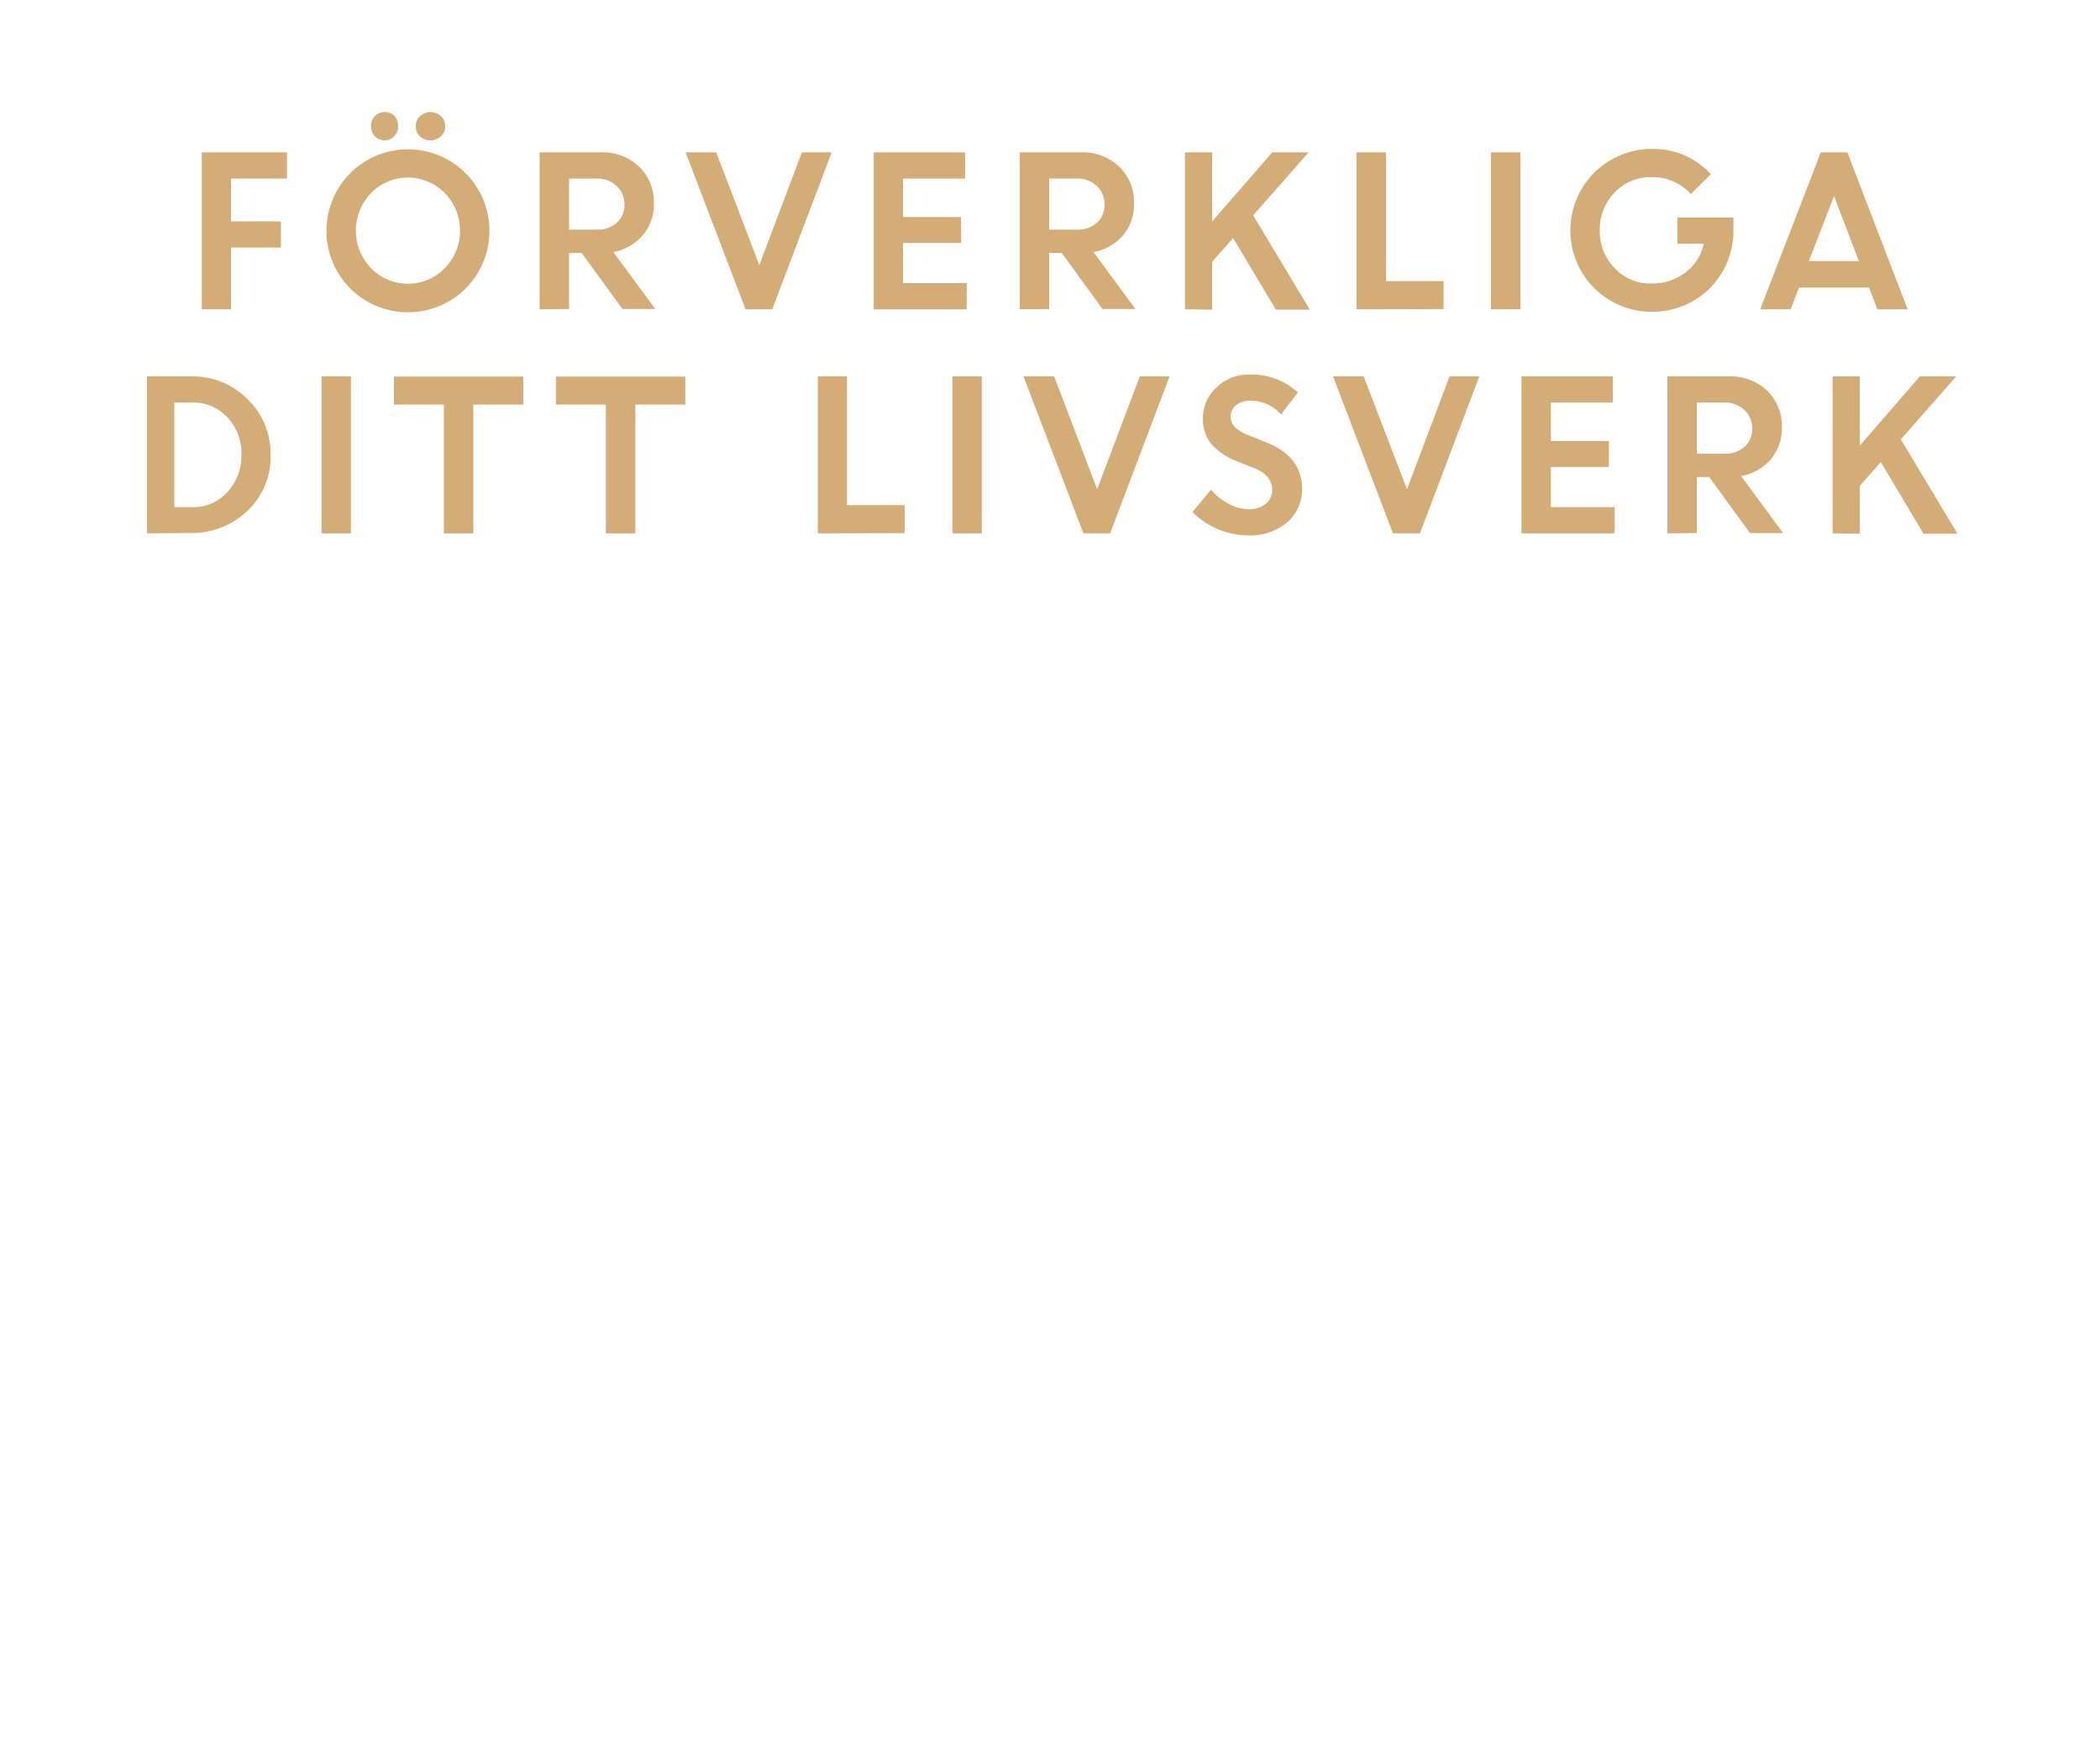 <svg id="Layer_1" data-name="Layer 1" xmlns="http://www.w3.org/2000/svg" viewBox="0 0 300 250"><defs><style>.cls-1{fill:#d4ac76;}</style></defs><title>text</title><path class="cls-1" d="M28.83,44.18V21.76H41V25.5H33v6.12h7.13v3.74H33v8.82Z"/><path class="cls-1" d="M69.92,33a11.61,11.61,0,0,1-11.64,11.6A11.61,11.61,0,0,1,46.64,33,11.63,11.63,0,0,1,58.28,21.33,11.63,11.63,0,0,1,69.92,33ZM53,38.31a7.37,7.37,0,0,0,10.54,0,7.69,7.69,0,0,0,0-10.73,7.37,7.37,0,0,0-10.54,0,7.74,7.74,0,0,0,0,10.73Zm3.32-18.85a1.84,1.84,0,0,1-1.37.59,1.88,1.88,0,0,1-1.39-.59A2,2,0,0,1,53,18a1.95,1.95,0,0,1,2-2,1.82,1.82,0,0,1,1.35.58A2,2,0,0,1,56.87,18,2,2,0,0,1,56.32,19.46Zm6.67,0a2.18,2.18,0,0,1-3,0A1.94,1.94,0,0,1,59.4,18,1.88,1.88,0,0,1,60,16.6a2.2,2.2,0,0,1,3,0A1.88,1.88,0,0,1,63.6,18,1.94,1.94,0,0,1,63,19.46Z"/><path class="cls-1" d="M77.09,44.18V21.76h8.77a7.56,7.56,0,0,1,5.4,2,7,7,0,0,1,2.15,5.32,6.74,6.74,0,0,1-1.6,4.54A7.22,7.22,0,0,1,87.62,36l6,8.14H88.92l-5.82-8H81.29v8ZM85.21,25.5H81.29v7.31h3.92a4.14,4.14,0,0,0,2.91-1,3.35,3.35,0,0,0,1.09-2.59,3.51,3.51,0,0,0-1.12-2.66A4,4,0,0,0,85.21,25.5Z"/><path class="cls-1" d="M106.51,44.18,97.94,21.76h4.38l6.15,16.12,6.09-16.12h4.25l-8.49,22.42Z"/><path class="cls-1" d="M137.32,34.7H129v5.74h9.1v3.74H124.82V21.76h13.05V25.5H129V31h8.29Z"/><path class="cls-1" d="M145.67,44.18V21.76h8.77a7.54,7.54,0,0,1,5.4,2A7,7,0,0,1,162,29.12a6.74,6.74,0,0,1-1.61,4.54A7.19,7.19,0,0,1,156.21,36l6,8.14H157.5l-5.81-8h-1.81v8Zm8.12-18.68h-3.91v7.31h3.91a4.18,4.18,0,0,0,2.92-1,3.37,3.37,0,0,0,1.08-2.59,3.54,3.54,0,0,0-1.11-2.66A4,4,0,0,0,153.79,25.5Z"/><path class="cls-1" d="M169.28,44.18V21.76h3.88v9.88l8.59-9.88h5.19l-7.91,9,8.08,13.47h-4.84L176.16,34l-3,3.39v6.84Z"/><path class="cls-1" d="M193.78,44.18V21.76H198V40.15h8.23v4Z"/><path class="cls-1" d="M213,44.18V21.76h4.2V44.18Z"/><path class="cls-1" d="M239.63,34.81V31.07h8l0,1.92A11.52,11.52,0,0,1,246,38.93a11.3,11.3,0,0,1-4.25,4.13A11.56,11.56,0,0,1,236,44.53a11.59,11.59,0,0,1-11.66-11.62,11.63,11.63,0,0,1,11.71-11.64,11.08,11.08,0,0,1,8.36,3.62l-2.87,2.83a7.28,7.28,0,0,0-5.51-2.42,7.15,7.15,0,0,0-5.37,2.19,7.51,7.51,0,0,0-2.12,5.4,7.48,7.48,0,0,0,2.13,5.41,6.88,6.88,0,0,0,5.09,2.2,7.93,7.93,0,0,0,5-1.56,7,7,0,0,0,2.64-4.13Z"/><path class="cls-1" d="M251.46,44.18l8.65-22.42h3.8l8.61,22.42H268.2L267,41.08H257l-1.19,3.1ZM262,28l-3.59,9.3h7.15Z"/><path class="cls-1" d="M21,76.18V53.76h6.39A11,11,0,0,1,35.35,57,10.79,10.79,0,0,1,38.65,65a10.53,10.53,0,0,1-3.34,8,11.45,11.45,0,0,1-8.13,3.13ZM27.46,57.5H24.9V72.44h2.59a6.48,6.48,0,0,0,5-2.17,7.6,7.6,0,0,0,2-5.34,7.38,7.38,0,0,0-2-5.3A6.57,6.57,0,0,0,27.46,57.5Z"/><path class="cls-1" d="M45.93,76.18V53.76h4.2V76.18Z"/><path class="cls-1" d="M56.28,57.79v-4H74.75v4H67.62V76.18H63.41V57.79Z"/><path class="cls-1" d="M79.42,57.79v-4H97.9v4H90.76V76.18h-4.2V57.79Z"/><path class="cls-1" d="M116.83,76.18V53.76H121V72.15h8.23v4Z"/><path class="cls-1" d="M136.06,76.18V53.76h4.2V76.18Z"/><path class="cls-1" d="M154.78,76.18l-8.57-22.42h4.38l6.15,16.12,6.09-16.12h4.25l-8.49,22.42Z"/><path class="cls-1" d="M178.21,76.47a11.33,11.33,0,0,1-7.86-3.34L173,69.94a8.09,8.09,0,0,0,2.47,2,6.25,6.25,0,0,0,2.95.79,3.65,3.65,0,0,0,2.39-.77,2.42,2.42,0,0,0,.93-1.94c0-1.39-.82-2.43-2.46-3.11l-2.5-1a9.49,9.49,0,0,1-3.72-2.47,5.73,5.73,0,0,1-1.21-3.81,5.84,5.84,0,0,1,1.91-4.26,6.51,6.51,0,0,1,4.75-1.87,9.68,9.68,0,0,1,6.9,2.56L183,59.19a5.78,5.78,0,0,0-4.43-1.95,3,3,0,0,0-2,.65,2,2,0,0,0-.76,1.58,2.1,2.1,0,0,0,.59,1.53,6,6,0,0,0,1.93,1.16l2.61,1.05c3.32,1.33,5,3.48,5.08,6.47a6.28,6.28,0,0,1-2.11,4.9A8.16,8.16,0,0,1,178.21,76.47Z"/><path class="cls-1" d="M199,76.18l-8.57-22.42h4.38L201,69.88l6.08-16.12h4.25l-8.48,22.42Z"/><path class="cls-1" d="M229.84,66.7h-8.29v5.74h9.11v3.74H217.35V53.76H230.4V57.5h-8.85V63h8.29Z"/><path class="cls-1" d="M238.2,76.18V53.76H247a7.56,7.56,0,0,1,5.4,2,7,7,0,0,1,2.15,5.32,6.74,6.74,0,0,1-1.6,4.54A7.22,7.22,0,0,1,248.73,68l6,8.14H250l-5.82-8H242.4v8Zm8.12-18.68H242.4v7.31h3.92a4.14,4.14,0,0,0,2.91-1,3.35,3.35,0,0,0,1.09-2.59,3.51,3.51,0,0,0-1.12-2.66A4,4,0,0,0,246.32,57.5Z"/><path class="cls-1" d="M261.8,76.18V53.76h3.89v9.88l8.58-9.88h5.19l-7.91,9,8.09,13.47h-4.85L268.69,66l-3,3.39v6.84Z"/></svg>